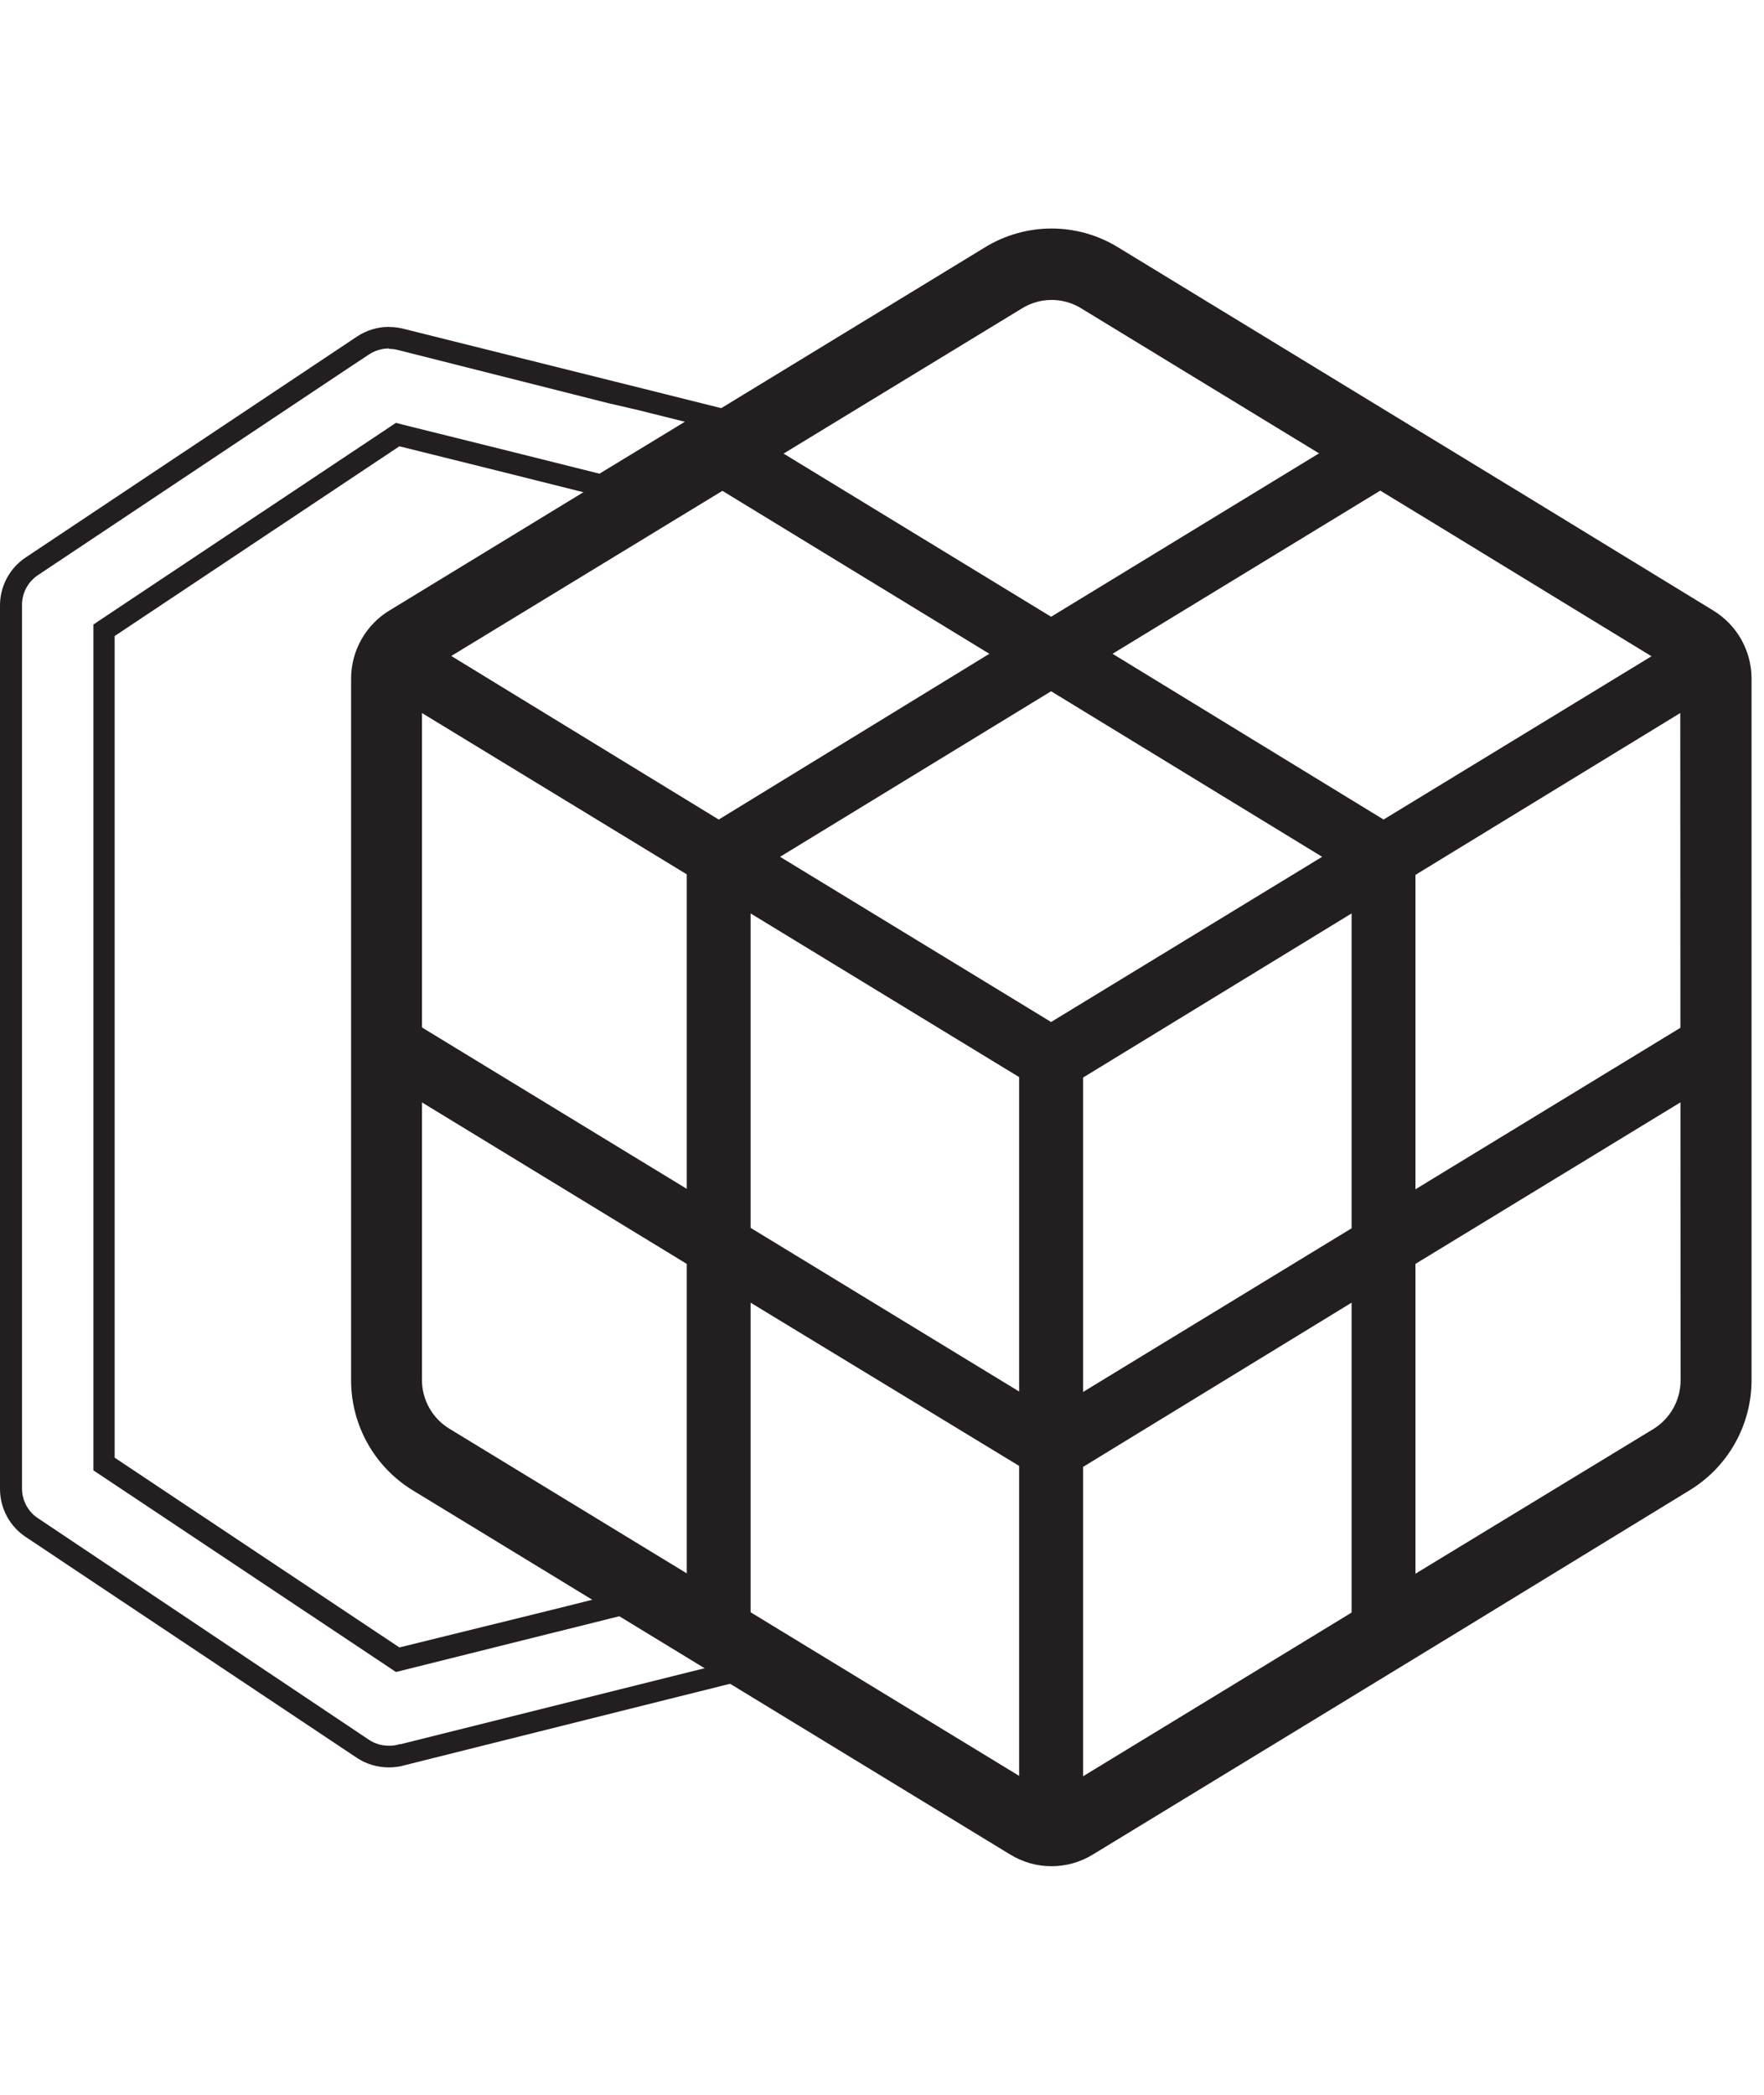 <svg width="139" height="165" viewBox="0 0 139 165" fill="none" xmlns="http://www.w3.org/2000/svg">
<path d="M30.643 27.448C30.084 27.449 29.538 27.614 29.072 27.923L27.571 28.916L2.977 45.311C2.594 45.569 2.28 45.917 2.063 46.325C1.847 46.733 1.734 47.188 1.735 47.65V117.254C1.735 117.732 1.857 118.201 2.09 118.618C2.323 119.034 2.658 119.385 3.063 119.636L29.072 137.041C29.535 137.348 30.079 137.51 30.634 137.507C30.927 137.515 31.218 137.474 31.497 137.387H31.575L53.088 132.01L55.444 131.424L58.576 130.638L51.906 126.531L45.425 128.153L43.06 128.74L31.937 131.519L31.195 131.7L30.565 131.277L8.129 116.331L7.361 115.822V49.194L8.129 48.677L30.565 33.731L31.195 33.308L31.937 33.498L37.978 34.999L40.334 35.586L47.237 37.312L53.968 33.222L50.344 32.316L47.953 31.763L31.359 27.569C31.14 27.511 30.913 27.481 30.686 27.483M30.686 25.757C31.056 25.757 31.424 25.803 31.782 25.895L48.376 30.037L50.732 30.624L58.386 32.54L47.513 39.159L39.868 37.243L37.512 36.656L31.471 35.154L9.035 50.101V114.821L31.471 129.767L42.577 127.031L44.942 126.445L52.121 124.641L62.908 131.277L55.797 133.063L53.442 133.65L31.963 139.026C31.532 139.154 31.084 139.218 30.634 139.216C29.742 139.218 28.868 138.957 28.123 138.465L2.097 121.112C1.455 120.702 0.926 120.137 0.559 119.468C0.193 118.8 0.001 118.051 0 117.289V47.684C0.001 46.938 0.185 46.204 0.538 45.546C0.89 44.888 1.399 44.328 2.019 43.913L28.123 26.517C28.868 26.016 29.745 25.749 30.643 25.748L30.686 25.757ZM52.63 124.529L52.156 124.641L52.665 124.546L52.63 124.529ZM63.486 131.148L63.34 131.527L62.943 131.277L63.486 131.148Z" fill="#231F20"/>
<path d="M135.015 48.099L120.345 39.133L109.481 32.514L88.106 19.484C86.528 18.514 84.712 18 82.859 18C81.007 18 79.191 18.514 77.612 19.484L30.669 48.099C29.754 48.658 28.997 49.443 28.472 50.378C27.946 51.313 27.669 52.367 27.666 53.44V108.746C27.669 110.477 28.115 112.178 28.961 113.688C29.806 115.199 31.024 116.468 32.498 117.375L79.597 146.076C80.578 146.68 81.707 147 82.859 147C84.011 147 85.14 146.68 86.121 146.076L104.381 134.953L115.237 128.334L133.186 117.358C134.66 116.45 135.877 115.181 136.723 113.671C137.569 112.161 138.015 110.459 138.018 108.729V53.44C138.015 52.367 137.738 51.313 137.212 50.378C136.686 49.443 135.93 48.658 135.015 48.099ZM132.426 108.746C132.423 109.511 132.225 110.263 131.85 110.93C131.476 111.597 130.937 112.158 130.286 112.56L107.574 126.367L96.718 132.986L82.85 141.434L35.389 112.525C34.738 112.124 34.2 111.563 33.825 110.896C33.451 110.228 33.252 109.476 33.249 108.711V53.078L80.546 24.282C81.245 23.853 82.048 23.626 82.868 23.626C83.687 23.626 84.491 23.853 85.189 24.282L101.835 34.43L112.708 41.048L132.4 53.078L132.426 108.746Z" fill="#231F20"/>
<path d="M56.703 98.252L30.367 82.202V51.369L56.703 67.42V98.252ZM32.956 80.752L54.115 93.644V68.87L32.956 55.986V80.752Z" fill="#231F20"/>
<path d="M82.894 144.886L56.557 128.835V98.002L82.894 114.053V144.886ZM59.146 127.377L80.305 140.277V115.468L59.146 102.61V127.377Z" fill="#231F20"/>
<path d="M82.825 51.611L56.496 35.56L78.372 22.228C79.712 21.407 81.253 20.973 82.825 20.973C84.396 20.973 85.937 21.407 87.277 22.228L109.153 35.56L82.825 51.611ZM61.467 35.56L82.825 48.582L104.182 35.56L85.931 24.42C84.997 23.844 83.922 23.539 82.825 23.539C81.727 23.539 80.652 23.844 79.718 24.42L61.467 35.56Z" fill="#231F20"/>
<path d="M82.825 83.539L56.496 67.489L82.825 51.447L109.153 67.489L82.825 83.539ZM61.467 67.489L82.825 80.502L104.182 67.489L82.825 54.45L61.467 67.489Z" fill="#231F20"/>
<path d="M82.755 114.217V83.384L109.092 67.333V98.209L82.755 114.217ZM85.344 84.877V109.643L106.503 96.751V71.95L85.344 84.877Z" fill="#231F20"/>
<path d="M108.946 128.938V98.106L135.283 82.055V108.073C135.277 109.541 134.897 110.984 134.178 112.264C133.459 113.545 132.426 114.621 131.175 115.39L108.946 128.938ZM111.535 99.555V124.33L129.829 113.181C130.7 112.643 131.421 111.891 131.922 110.997C132.423 110.104 132.689 109.097 132.694 108.073V86.663L111.535 99.555Z" fill="#231F20"/>
<path d="M108.946 98.252V67.42L135.283 51.369V82.202L108.946 98.252ZM111.535 68.913V93.679L132.694 80.787V55.986L111.535 68.913Z" fill="#231F20"/>
<path d="M82.755 144.886V114.053L109.092 98.002V128.835L82.755 144.886ZM85.344 115.546V140.312L106.503 127.411V102.61L85.344 115.546Z" fill="#231F20"/>
<path d="M109.024 67.549L82.695 51.498L109.024 35.456L135.343 51.498L109.024 67.549ZM87.666 51.498L109.024 64.555L130.381 51.542L109.024 38.486L87.666 51.498Z" fill="#231F20"/>
<path d="M56.635 67.549L30.306 51.498L56.635 35.456L82.963 51.498L56.635 67.549ZM35.277 51.498L56.635 64.555L77.958 51.498L56.635 38.486L35.277 51.498Z" fill="#231F20"/>
<path d="M82.894 114.217L56.557 98.209V67.333L82.894 83.384V114.217ZM59.146 96.716L80.305 109.608V84.842L59.146 71.95V96.716Z" fill="#231F20"/>
<path d="M56.703 128.938L34.474 115.39C33.224 114.621 32.19 113.545 31.471 112.264C30.752 110.984 30.372 109.541 30.367 108.073V82.055L56.703 98.106V128.938ZM32.956 86.655V108.064C32.961 109.089 33.226 110.095 33.727 110.989C34.229 111.883 34.949 112.634 35.821 113.173L54.115 124.322V99.555L32.956 86.655Z" fill="#231F20"/>
</svg>
